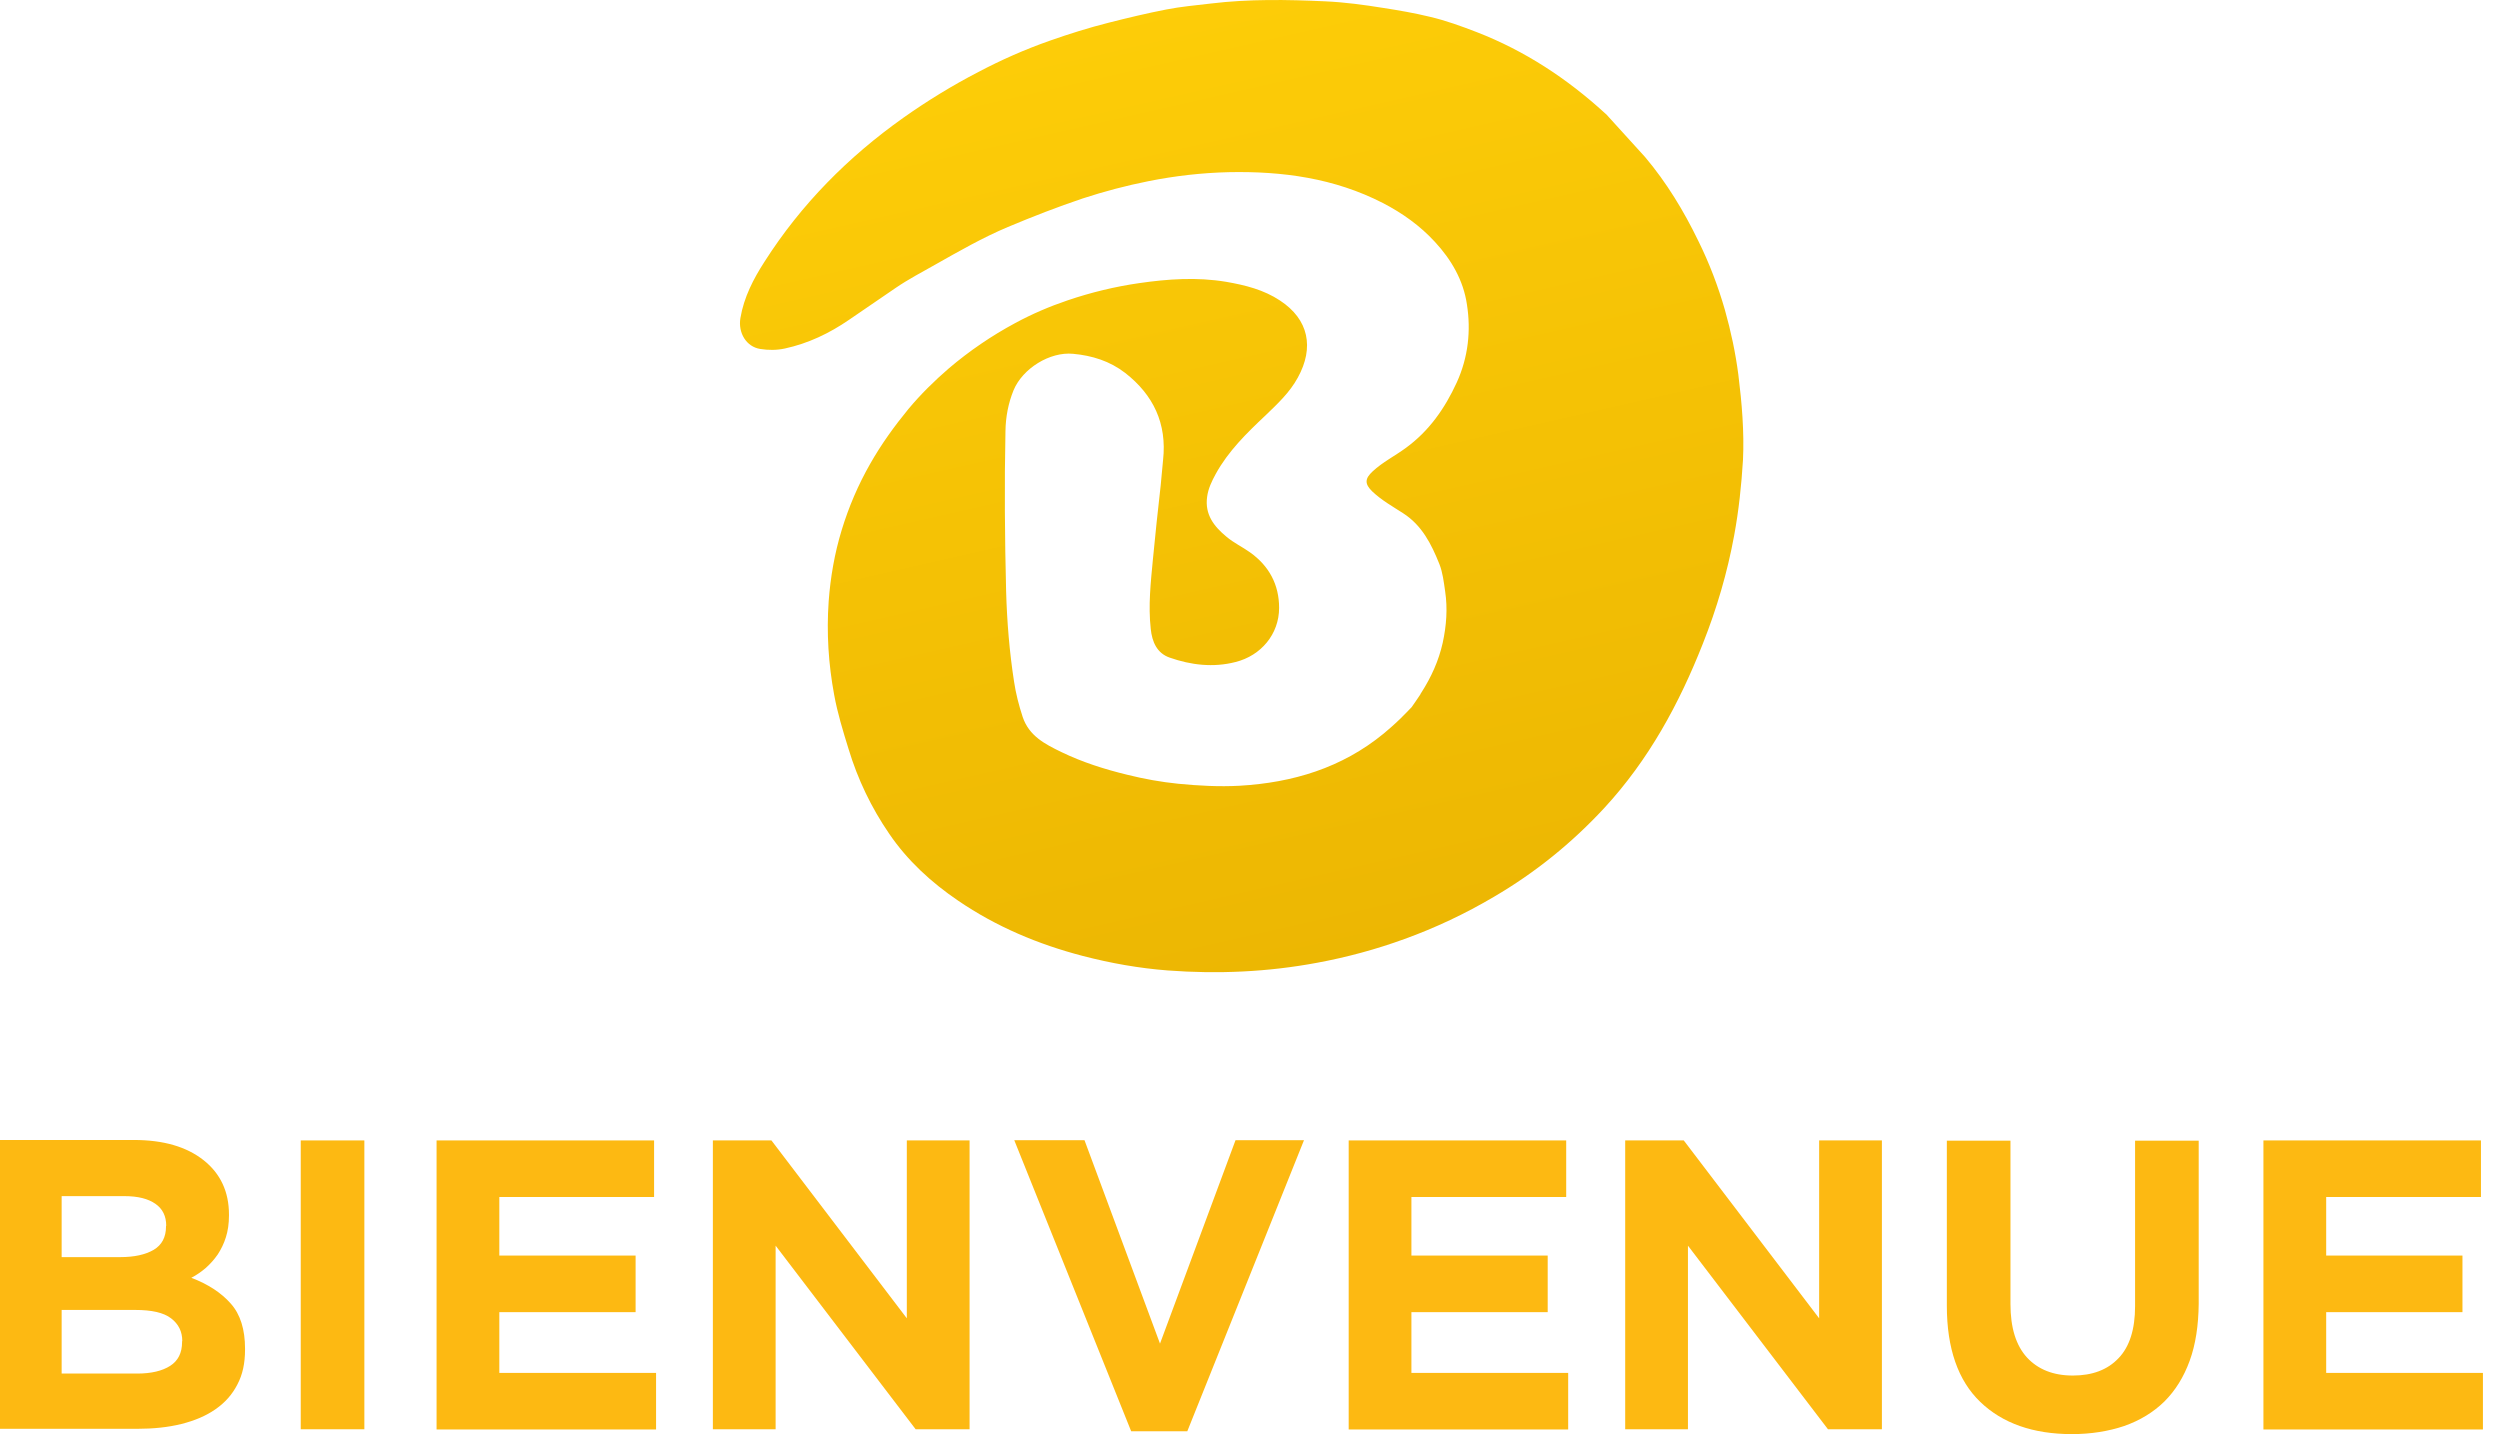 <svg width="129" height="74" viewBox="0 0 129 74" fill="none" xmlns="http://www.w3.org/2000/svg">
<path d="M89.699 19.335C89.552 18.199 89.313 17.086 89.006 15.995C88.654 14.768 88.2 13.576 87.632 12.428C86.882 10.883 85.996 9.418 84.883 8.1L82.974 5.999C82.929 5.942 82.872 5.885 82.815 5.84C80.861 4.056 78.691 2.625 76.204 1.659C75.408 1.352 74.602 1.057 73.772 0.864C72.977 0.671 72.182 0.534 71.375 0.409C70.387 0.25 69.387 0.114 68.388 0.069C66.422 -0.022 64.446 -0.056 62.48 0.182C61.719 0.273 60.935 0.341 60.186 0.489C59.186 0.682 58.198 0.921 57.209 1.171C56.176 1.432 55.165 1.75 54.165 2.102C52.904 2.545 51.666 3.09 50.484 3.715C49.144 4.408 47.849 5.203 46.611 6.078C43.759 8.1 41.339 10.543 39.454 13.496C38.874 14.394 38.386 15.336 38.204 16.416C38.079 17.177 38.511 17.893 39.226 18.006C39.647 18.074 40.078 18.074 40.499 17.983C41.703 17.722 42.794 17.2 43.804 16.507C44.611 15.961 45.406 15.405 46.213 14.859C46.86 14.416 47.576 14.041 48.258 13.655C49.485 12.962 50.711 12.258 52.007 11.713C53.279 11.179 54.562 10.679 55.88 10.236C56.994 9.872 58.118 9.577 59.254 9.35C60.617 9.077 62.003 8.918 63.401 8.884C66.172 8.827 68.853 9.191 71.353 10.474C72.364 10.997 73.273 11.645 74.045 12.485C74.897 13.405 75.51 14.473 75.692 15.7C75.908 17.063 75.76 18.438 75.17 19.733C74.556 21.073 73.738 22.244 72.534 23.118C71.978 23.527 71.341 23.845 70.83 24.322C70.421 24.697 70.41 24.97 70.807 25.356C71.285 25.811 71.853 26.129 72.398 26.481C73.375 27.106 73.863 28.082 74.272 29.105C74.443 29.537 74.499 30.025 74.568 30.502C74.704 31.4 74.636 32.286 74.443 33.172C74.238 34.092 73.852 34.944 73.341 35.739C73.318 35.773 73.295 35.807 73.284 35.842C73.216 35.955 72.886 36.421 72.841 36.489C72.795 36.546 72.341 37 72.25 37.091C71.921 37.409 71.591 37.693 71.398 37.852C69.24 39.624 66.706 40.386 63.957 40.545C62.901 40.601 61.856 40.545 60.799 40.442C59.902 40.351 59.027 40.192 58.164 39.977C56.994 39.693 55.846 39.329 54.767 38.806C53.926 38.398 53.097 37.977 52.768 36.989C52.575 36.398 52.416 35.785 52.325 35.171C52.086 33.626 51.961 32.081 51.916 30.525C51.847 27.765 51.825 25.004 51.882 22.244C51.893 21.505 52.029 20.801 52.302 20.131C52.768 19.017 54.165 18.142 55.369 18.256C56.357 18.347 57.266 18.631 58.061 19.244C59.516 20.38 60.22 21.857 60.015 23.732C59.97 24.175 59.936 24.618 59.89 25.061C59.743 26.322 59.618 27.571 59.493 28.832C59.379 30.037 59.243 31.241 59.379 32.456C59.447 33.115 59.697 33.706 60.356 33.933C61.458 34.319 62.605 34.456 63.753 34.16C65.071 33.831 66.002 32.718 66.002 31.366C66.002 30.173 65.491 29.207 64.503 28.503C64.105 28.219 63.662 28.014 63.287 27.696C62.639 27.162 62.162 26.549 62.287 25.64C62.344 25.208 62.526 24.834 62.73 24.459C63.378 23.277 64.332 22.346 65.298 21.437C65.923 20.835 66.547 20.256 66.968 19.483C67.82 17.938 67.536 16.484 66.048 15.507C65.207 14.95 64.253 14.712 63.264 14.541C61.765 14.291 60.265 14.394 58.777 14.61C57.528 14.791 56.301 15.087 55.096 15.496C54.154 15.814 53.256 16.2 52.393 16.666C51.166 17.325 50.019 18.108 48.962 19.006C48.212 19.653 47.508 20.346 46.872 21.108C46.145 21.994 45.474 22.925 44.906 23.925C44.282 25.015 43.793 26.163 43.43 27.355C43.066 28.548 42.85 29.787 42.759 31.036C42.646 32.661 42.748 34.262 43.043 35.853C43.214 36.796 43.498 37.716 43.782 38.636C44.259 40.215 44.963 41.681 45.883 43.021C46.826 44.407 48.053 45.532 49.439 46.474C51.404 47.815 53.563 48.724 55.869 49.326C57.312 49.701 58.777 49.962 60.265 50.076C62.844 50.269 65.423 50.155 67.967 49.678C69.501 49.394 71.012 48.985 72.477 48.451C74.079 47.872 75.613 47.145 77.078 46.281C79.214 45.032 81.111 43.498 82.792 41.681C85.076 39.204 86.643 36.319 87.87 33.206C88.586 31.4 89.131 29.548 89.483 27.628C89.722 26.333 89.858 25.038 89.938 23.732C90.006 22.277 89.881 20.801 89.699 19.335Z" fill="url(#paint0_linear_1002_2682)"/>
<path d="M12.246 71.444C11.985 71.955 11.61 72.376 11.121 72.716C10.633 73.057 10.042 73.307 9.361 73.477C8.679 73.648 7.907 73.727 7.077 73.727H0V58.823H6.907C8.441 58.823 9.633 59.175 10.508 59.868C11.383 60.561 11.815 61.504 11.815 62.674V62.719C11.815 63.14 11.758 63.526 11.655 63.844C11.553 64.174 11.405 64.469 11.235 64.73C11.053 64.992 10.849 65.219 10.622 65.423C10.383 65.628 10.133 65.798 9.872 65.934C10.735 66.264 11.417 66.707 11.905 67.263C12.405 67.82 12.644 68.604 12.644 69.592V69.638C12.644 70.342 12.519 70.933 12.246 71.444ZM8.577 63.253C8.577 62.754 8.395 62.379 8.02 62.117C7.645 61.856 7.123 61.72 6.418 61.72H3.181V64.867H6.203C6.93 64.867 7.498 64.742 7.929 64.492C8.35 64.242 8.566 63.844 8.566 63.287V63.253H8.577ZM9.406 69.206C9.406 68.706 9.213 68.32 8.827 68.025C8.441 67.729 7.827 67.593 6.975 67.593H3.181V70.876H7.077C7.804 70.876 8.372 70.74 8.781 70.478C9.19 70.217 9.395 69.808 9.395 69.251V69.206H9.406Z" fill="#FDB912"/>
<path d="M15.518 73.75V58.846H18.801V73.75H15.518Z" fill="#FDB912"/>
<path d="M22.527 73.75V58.846H33.751V61.765H25.765V64.787H32.797V67.707H25.765V70.842H33.853V73.761H22.527V73.75Z" fill="#FDB912"/>
<path d="M47.247 73.75L40.022 64.276V73.75H36.784V58.846H39.806L46.792 68.025V58.846H50.03V73.75H47.247Z" fill="#FDB912"/>
<path d="M61.265 73.852H58.368L52.336 58.834H55.96L59.856 69.331L63.753 58.834H67.286L61.265 73.852Z" fill="#FDB912"/>
<path d="M69.592 73.75V58.846H80.816V61.765H72.829V64.787H79.861V67.707H72.829V70.842H80.918V73.761H69.592V73.75Z" fill="#FDB912"/>
<path d="M94.323 73.75L87.098 64.276V73.75H83.86V58.846H86.882L93.868 68.025V58.846H97.106V73.75H94.323Z" fill="#FDB912"/>
<path d="M112.987 70.217C112.681 71.058 112.249 71.751 111.681 72.319C111.113 72.875 110.42 73.296 109.613 73.58C108.807 73.852 107.898 74 106.91 74C104.91 74 103.331 73.443 102.184 72.341C101.037 71.24 100.457 69.581 100.457 67.377V58.857H103.74V67.286C103.74 68.513 104.024 69.422 104.592 70.047C105.16 70.66 105.944 70.978 106.955 70.978C107.966 70.978 108.75 70.683 109.318 70.081C109.886 69.49 110.17 68.593 110.17 67.4V58.857H113.453V67.275C113.442 68.388 113.294 69.376 112.987 70.217Z" fill="#FDB912"/>
<path d="M116.793 73.75V58.846H128.017V61.765H120.031V64.787H127.063V67.707H120.031V70.842H128.119V73.761H116.793V73.75Z" fill="#FDB912"/>
<defs>
<linearGradient id="paint0_linear_1002_2682" x1="59.34" y1="-2.311" x2="71.804" y2="52.361" gradientUnits="userSpaceOnUse">
<stop stop-color="#FECE08"/>
<stop offset="1" stop-color="#EBB502"/>
</linearGradient>
</defs>
</svg>
